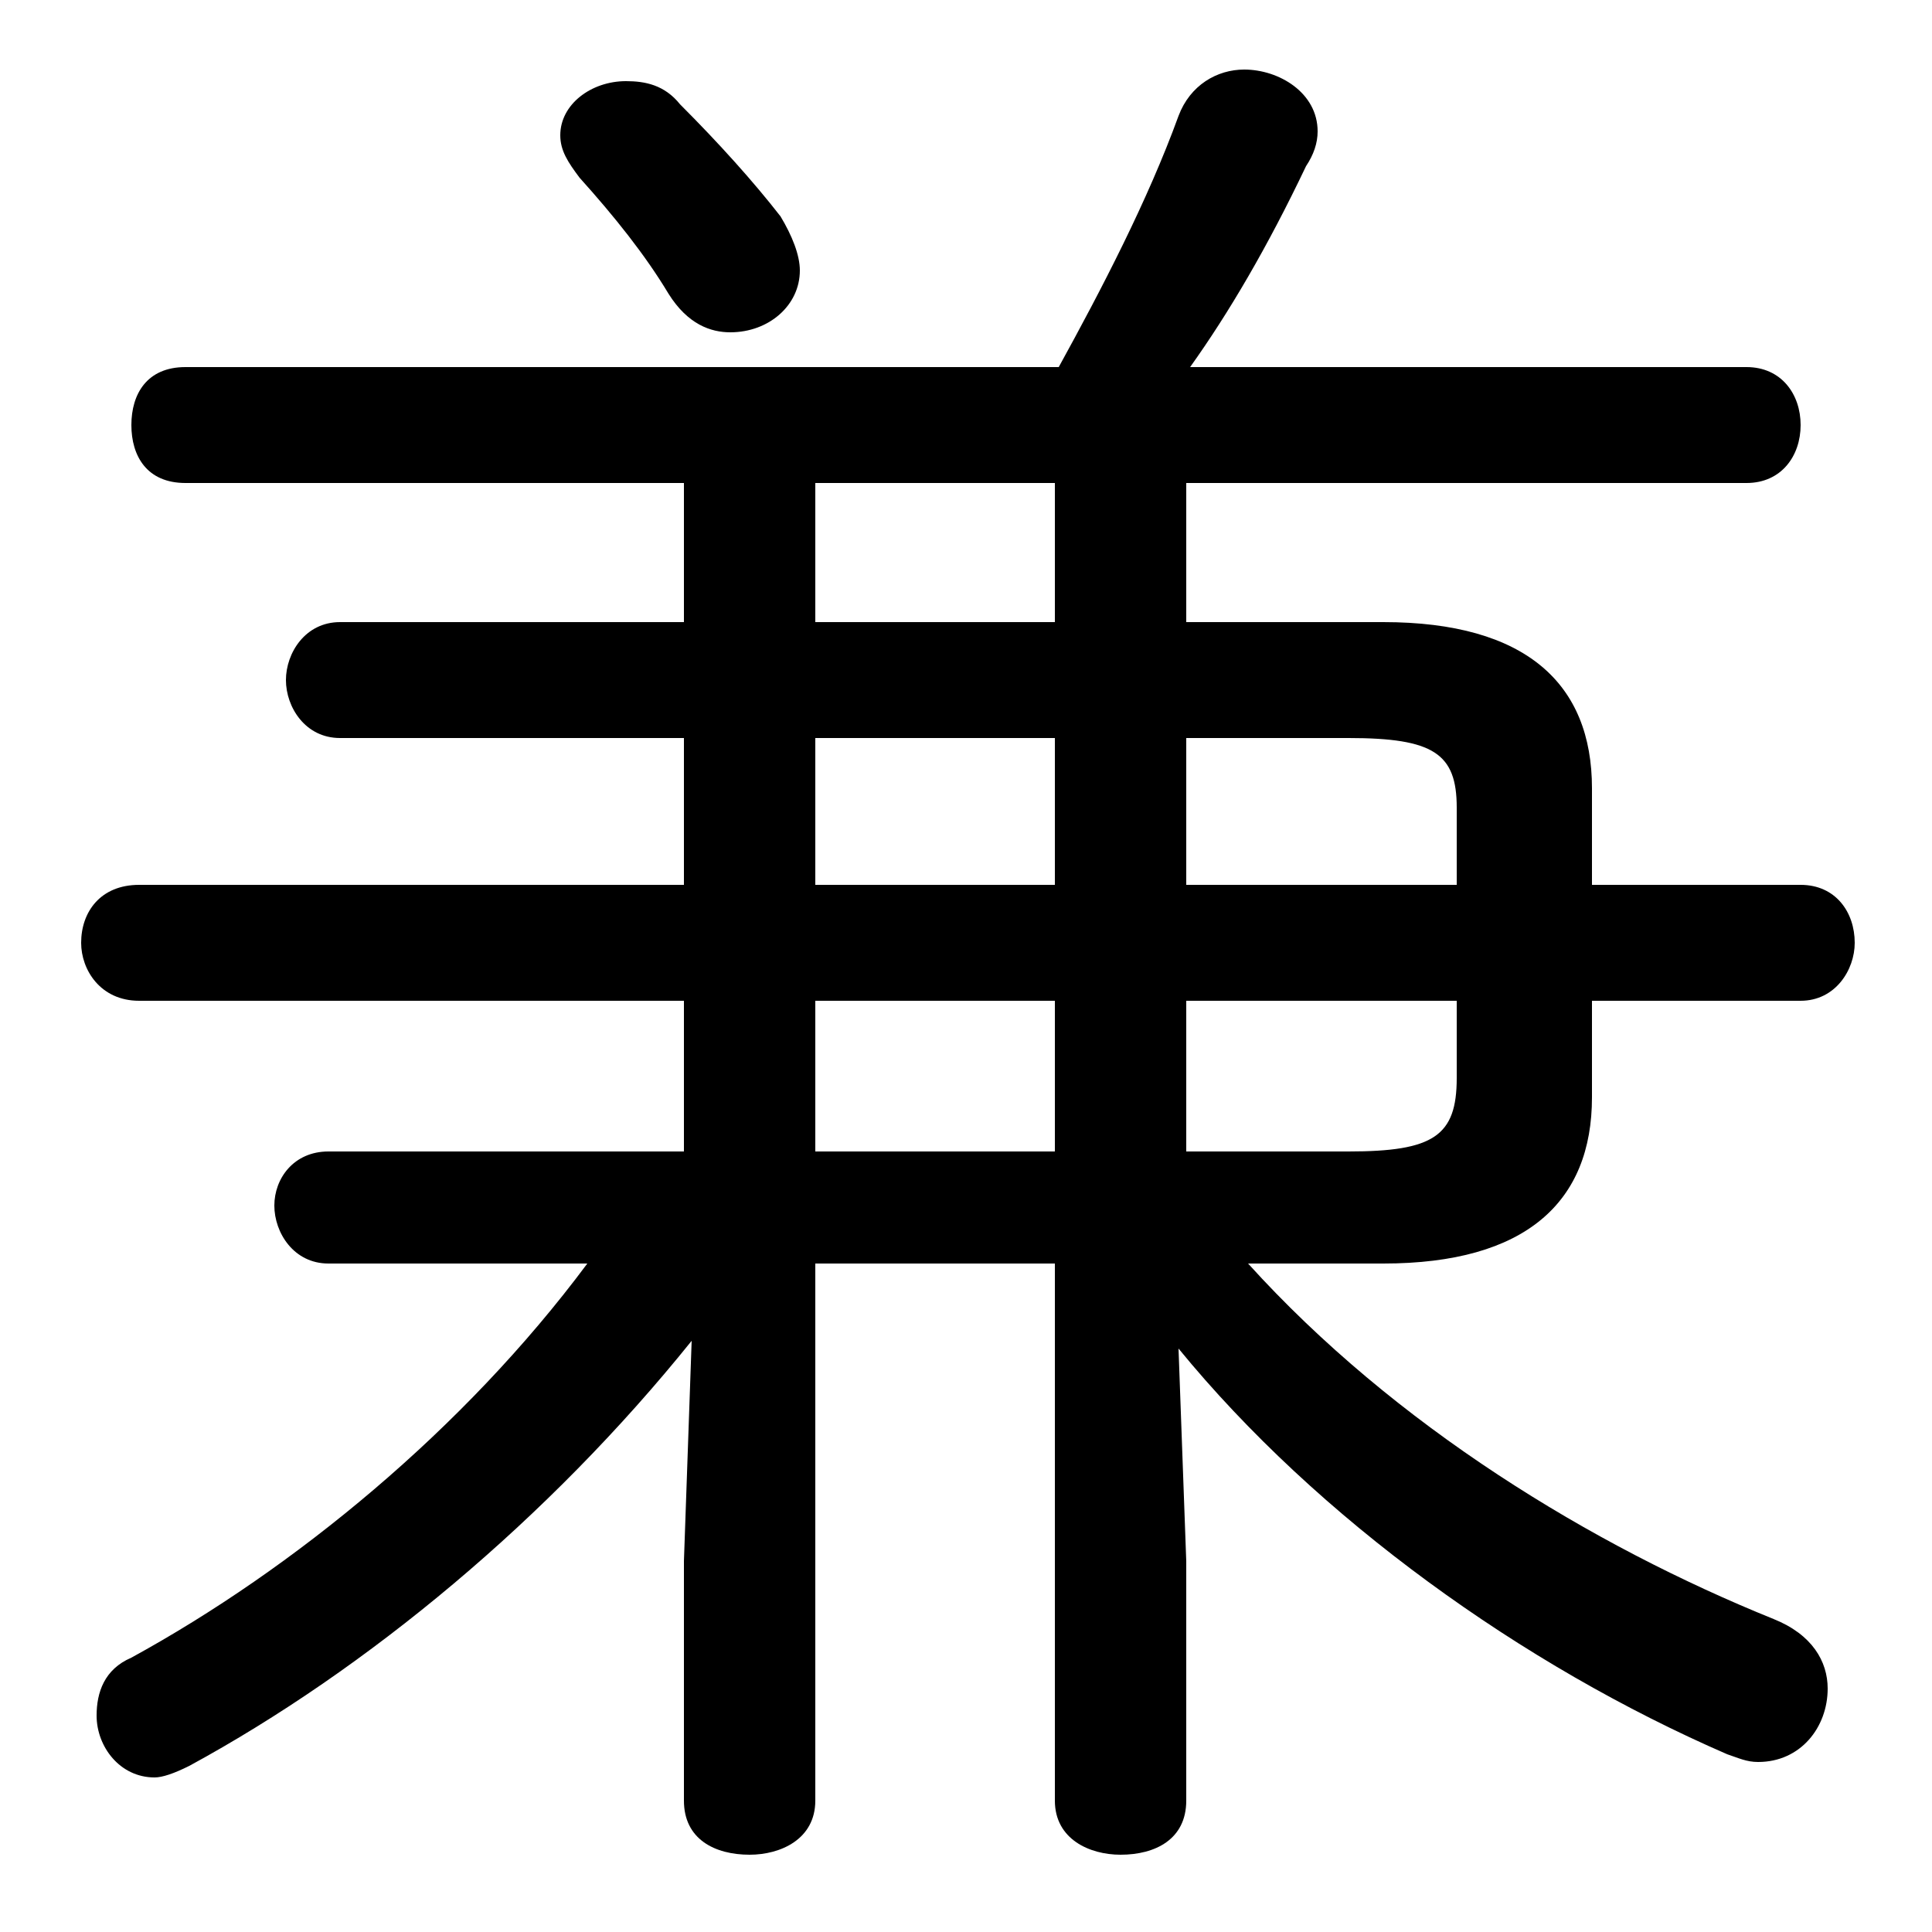 <svg xmlns="http://www.w3.org/2000/svg" viewBox="0 -44.0 50.0 50.0">
    <rect x="0" y="-44.0" width="50.0" height="50.0" fill="#808080" stroke="none"/>
    <g transform="scale(1, -1)">
        <!-- ボディの枠 -->
        <rect x="0" y="-6.0" width="50.0" height="50.0"
            stroke="white" fill="white"/>
        <!-- グリフ座標系の原点 -->
        <circle cx="0" cy="0" r="5" fill="white"/>
        <!-- グリフのアウトライン -->
        <g style="fill:black;stroke:#000000;stroke-width:0;stroke-linecap:round;stroke-linejoin:round;">
        <path d="M 17.7 21.1 L 3.6 21.1 C 2.6 21.1 2.1 20.4 2.1 19.6 C 2.1 18.9 2.6 18.1 3.6 18.1 L 17.7 18.1 L 17.7 14.2 L 8.5 14.2 C 7.6 14.2 7.1 13.5 7.1 12.8 C 7.1 12.1 7.6 11.3 8.5 11.3 L 15.2 11.3 C 12.0 7.0 7.6 3.4 3.4 1.1 C 2.7 0.8 2.5 0.2 2.5 -0.4 C 2.5 -1.2 3.1 -2.0 4.0 -2.0 C 4.2 -2.0 4.5 -1.9 4.9 -1.7 C 9.5 0.8 14.2 4.7 17.9 9.3 L 17.7 3.6 L 17.7 -2.6 C 17.7 -3.6 18.5 -4.0 19.4 -4.0 C 20.2 -4.0 21.1 -3.6 21.1 -2.6 L 21.1 11.3 L 27.3 11.3 L 27.3 -2.6 C 27.3 -3.6 28.2 -4.0 29.0 -4.0 C 29.9 -4.0 30.7 -3.6 30.7 -2.6 L 30.7 3.6 L 30.5 9.1 C 34.1 4.7 39.4 0.9 44.7 -1.4 C 45.0 -1.5 45.2 -1.6 45.5 -1.6 C 46.6 -1.6 47.3 -0.7 47.3 0.3 C 47.3 1.0 46.9 1.7 45.9 2.1 C 41.2 4.0 36.1 7.1 32.3 11.3 L 35.8 11.3 C 39.5 11.3 41.2 12.9 41.2 15.6 L 41.2 18.1 L 46.6 18.1 C 47.5 18.1 48.0 18.9 48.0 19.6 C 48.0 20.4 47.5 21.1 46.6 21.1 L 41.2 21.1 L 41.2 23.6 C 41.2 26.3 39.5 27.9 35.8 27.9 L 30.7 27.9 L 30.7 31.5 L 45.2 31.5 C 46.1 31.5 46.6 32.2 46.6 33.0 C 46.6 33.8 46.1 34.5 45.2 34.5 L 30.8 34.5 C 31.8 35.9 32.8 37.6 33.8 39.7 C 34.0 40.0 34.1 40.3 34.1 40.6 C 34.1 41.6 33.1 42.2 32.2 42.2 C 31.5 42.2 30.8 41.8 30.5 41.0 C 29.7 38.8 28.5 36.5 27.4 34.5 L 4.8 34.5 C 3.8 34.5 3.4 33.8 3.4 33.0 C 3.4 32.2 3.8 31.5 4.8 31.5 L 17.7 31.5 L 17.7 27.9 L 8.8 27.9 C 7.9 27.9 7.4 27.1 7.4 26.4 C 7.4 25.7 7.9 24.9 8.8 24.9 L 17.7 24.9 Z M 21.1 21.1 L 21.1 24.9 L 27.3 24.9 L 27.3 21.1 Z M 21.1 18.1 L 27.3 18.1 L 27.3 14.2 L 21.1 14.2 Z M 30.7 21.1 L 30.7 24.9 L 34.9 24.9 C 37.1 24.9 37.7 24.5 37.7 23.1 L 37.7 21.1 Z M 30.7 18.1 L 37.7 18.1 L 37.7 16.1 C 37.7 14.6 37.1 14.2 34.9 14.2 L 30.7 14.2 Z M 21.1 31.5 L 27.3 31.5 L 27.3 27.9 L 21.1 27.9 Z M 17.6 41.3 C 17.2 41.8 16.7 41.9 16.2 41.9 C 15.3 41.9 14.5 41.3 14.5 40.5 C 14.5 40.1 14.7 39.8 15.0 39.4 C 15.9 38.4 16.7 37.4 17.3 36.4 C 17.8 35.6 18.4 35.4 18.9 35.4 C 19.9 35.4 20.7 36.1 20.7 37.0 C 20.7 37.4 20.5 37.9 20.2 38.4 C 19.5 39.3 18.6 40.3 17.6 41.3 Z"/>
    </g>
    </g>
</svg>
